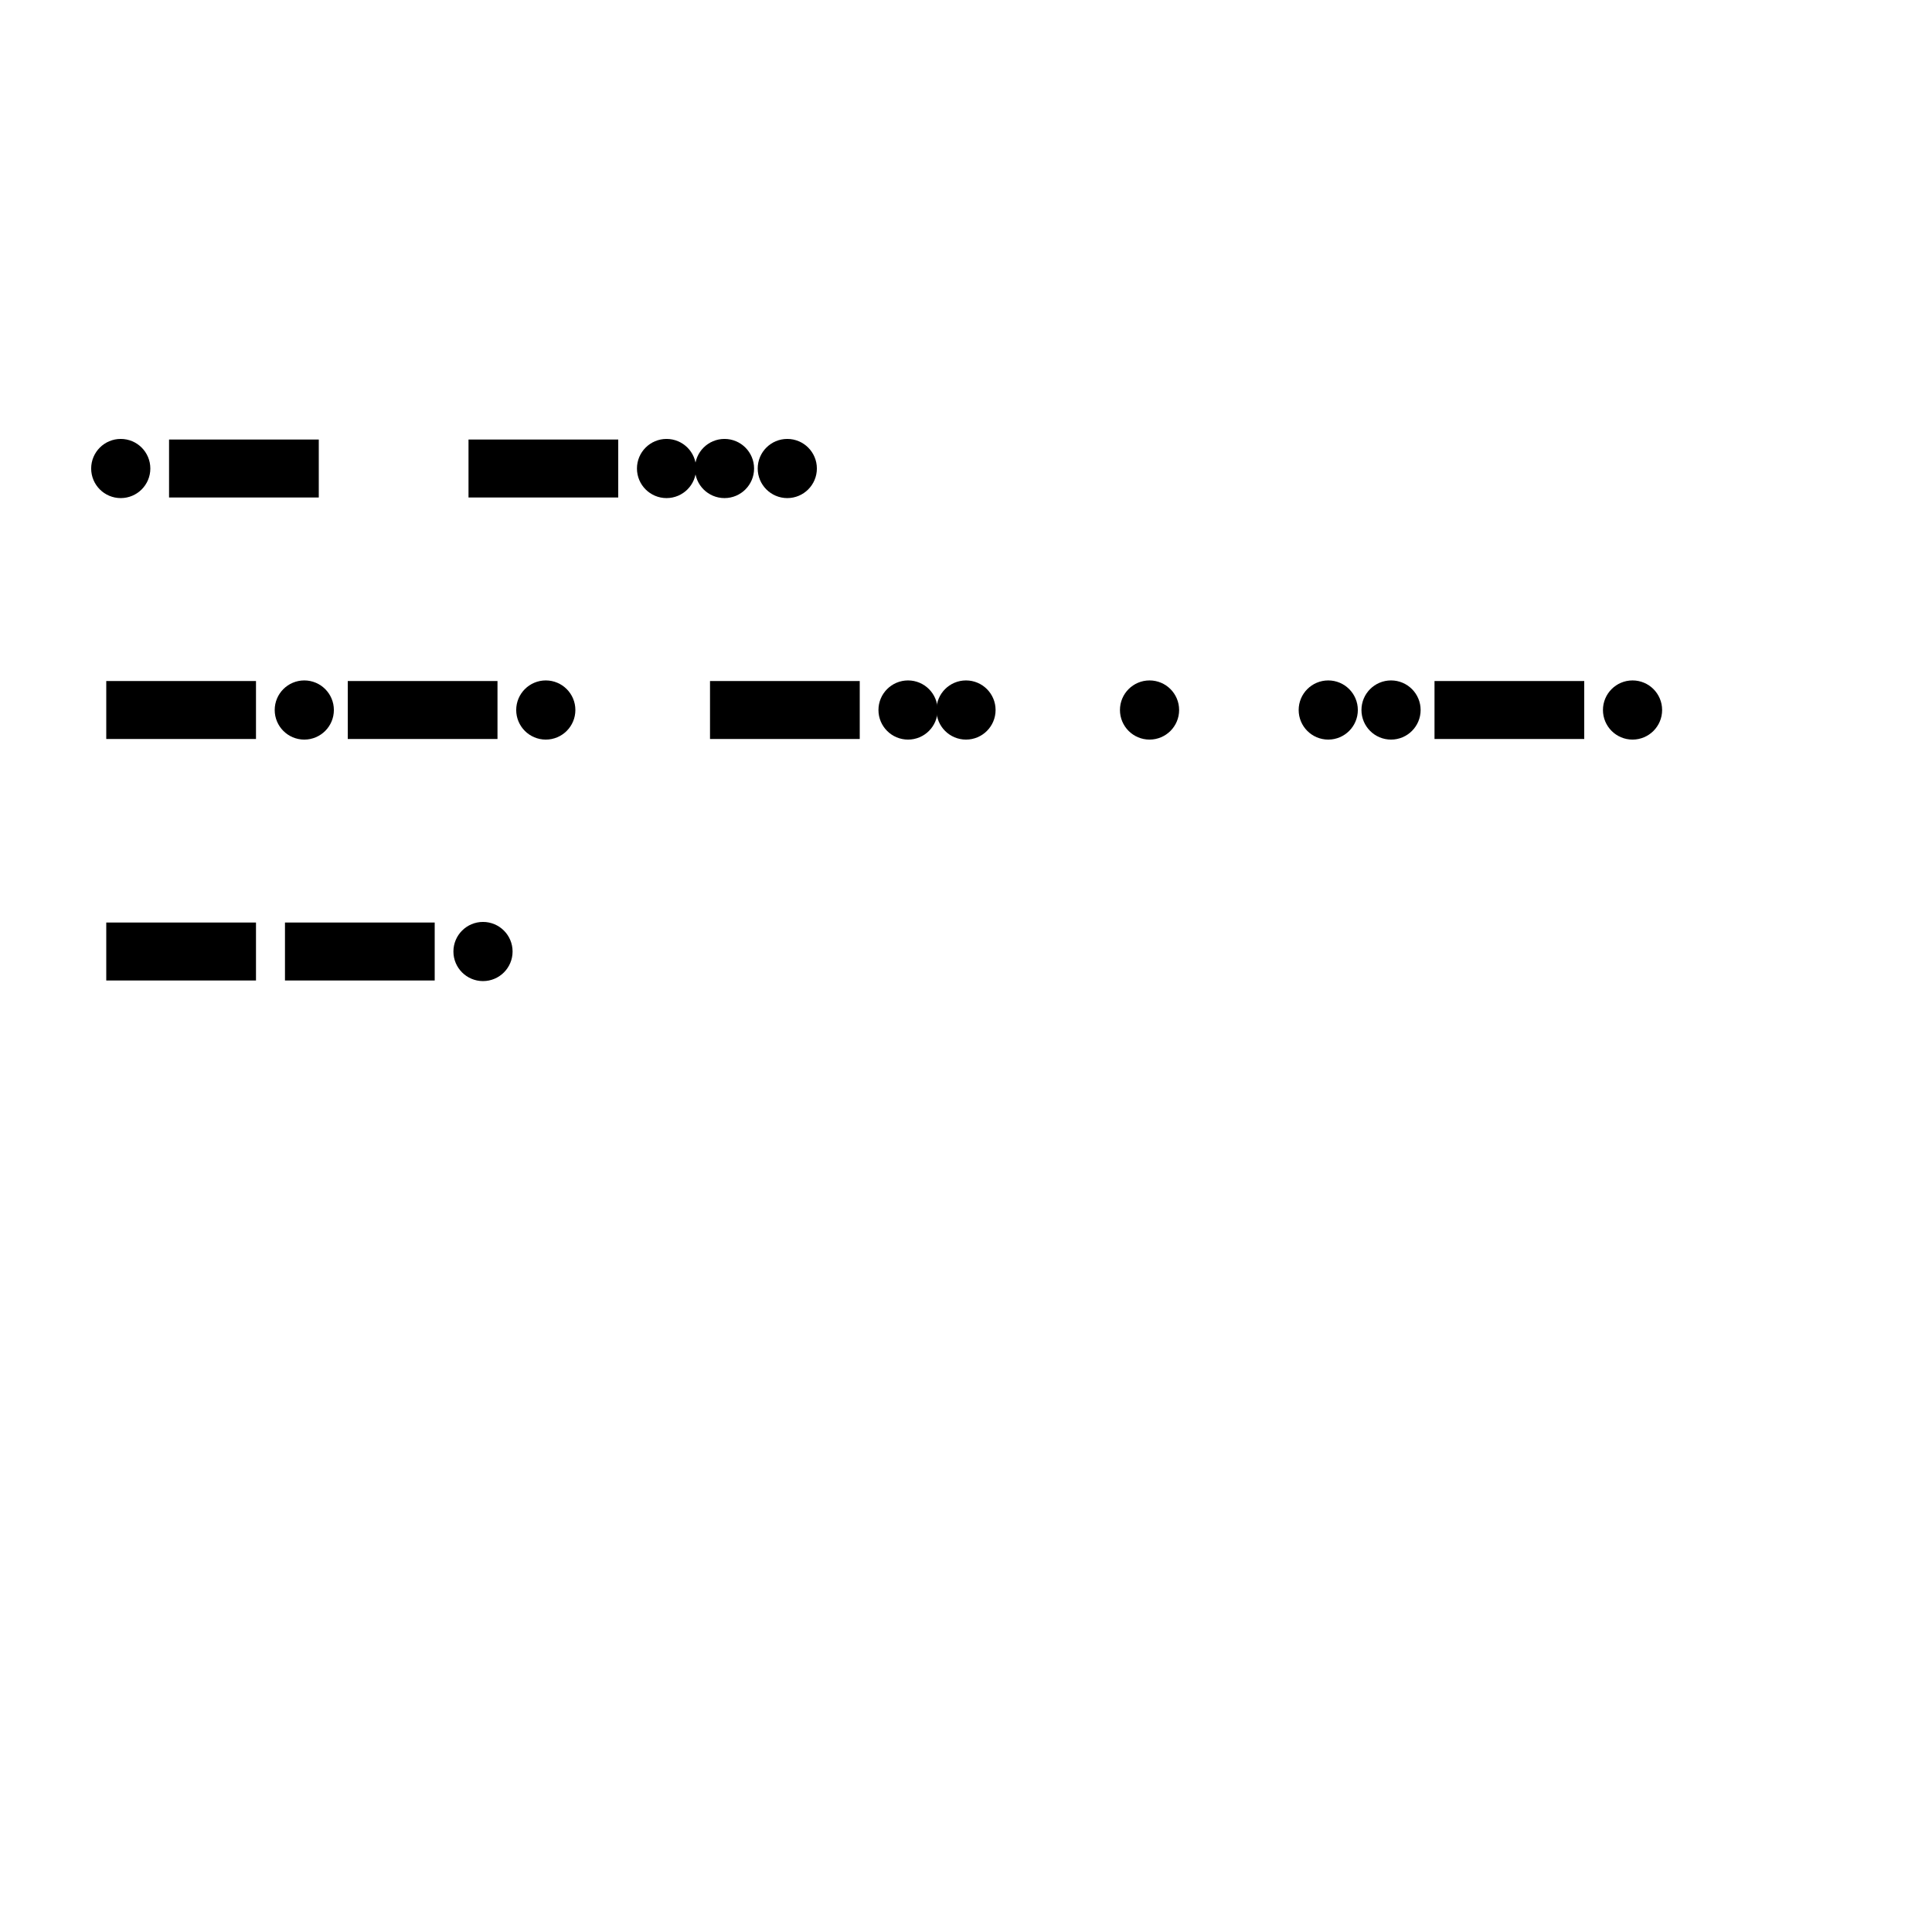 <svg width="400" height="400" viewbox = "0 0 400 400"  xmlns="http://www.w3.org/2000/svg">

<!--
<json>
{
    "imgurl": "",
    "imgw": 2.983971328437751,
    "imgleft": -1.4873205904167783,
    "imgtop": -1.0519856642188752,
    "imgangle": 0,
    "svgwidth": 400,
    "svgheight": 400,
    "unit": 100,
    "x0": 615.5,
    "y0": 359,
    "x0rel": 0,
    "y0rel": 0,
    "glyph": "0330,0332,0336,0332,0336,0332,0337,01101,01102,0331,0332,0332,0332,0332,0336,0333,0337,01103,01104,01105,01106,0331,0332,0332,0332,0332,0332,0332,0332,01107,",
    "table": []
}
</json>
-->
    <circle cx="25" cy = "97" r = "3.125" stroke = "black" stroke-width = "6" fill = "black" />
	<path d = "M38 100 L38 94 L63 94 L63 100 L38 100 Z" stroke = "black" stroke-width = "6" fill = "black" />	<path d = "M100 100 L100 94 L125 94 L125 100 L100 100 Z" stroke = "black" stroke-width = "6" fill = "black" />    <circle cx="138" cy = "97" r = "3.125" stroke = "black" stroke-width = "6" fill = "black" />
    <circle cx="150" cy = "97" r = "3.125" stroke = "black" stroke-width = "6" fill = "black" />
    <circle cx="163" cy = "97" r = "3.125" stroke = "black" stroke-width = "6" fill = "black" />
	<path d = "M25 150 L25 144 L50 144 L50 150 L25 150 Z" stroke = "black" stroke-width = "6" fill = "black" />    <circle cx="63" cy = "147" r = "3.125" stroke = "black" stroke-width = "6" fill = "black" />
	<path d = "M75 150 L75 144 L100 144 L100 150 L75 150 Z" stroke = "black" stroke-width = "6" fill = "black" />    <circle cx="113" cy = "147" r = "3.125" stroke = "black" stroke-width = "6" fill = "black" />
	<path d = "M150 150 L150 144 L175 144 L175 150 L150 150 Z" stroke = "black" stroke-width = "6" fill = "black" />    <circle cx="188" cy = "147" r = "3.125" stroke = "black" stroke-width = "6" fill = "black" />
    <circle cx="200" cy = "147" r = "3.125" stroke = "black" stroke-width = "6" fill = "black" />
    <circle cx="238" cy = "147" r = "3.125" stroke = "black" stroke-width = "6" fill = "black" />
    <circle cx="275" cy = "147" r = "3.125" stroke = "black" stroke-width = "6" fill = "black" />
    <circle cx="288" cy = "147" r = "3.125" stroke = "black" stroke-width = "6" fill = "black" />
	<path d = "M300 150 L300 144 L325 144 L325 150 L300 150 Z" stroke = "black" stroke-width = "6" fill = "black" />    <circle cx="338" cy = "147" r = "3.125" stroke = "black" stroke-width = "6" fill = "black" />
	<path d = "M25 200 L25 194 L50 194 L50 200 L25 200 Z" stroke = "black" stroke-width = "6" fill = "black" />	<path d = "M62 200 L62 194 L87 194 L87 200 L62 200 Z" stroke = "black" stroke-width = "6" fill = "black" />    <circle cx="100" cy = "197" r = "3.125" stroke = "black" stroke-width = "6" fill = "black" />
</svg>
